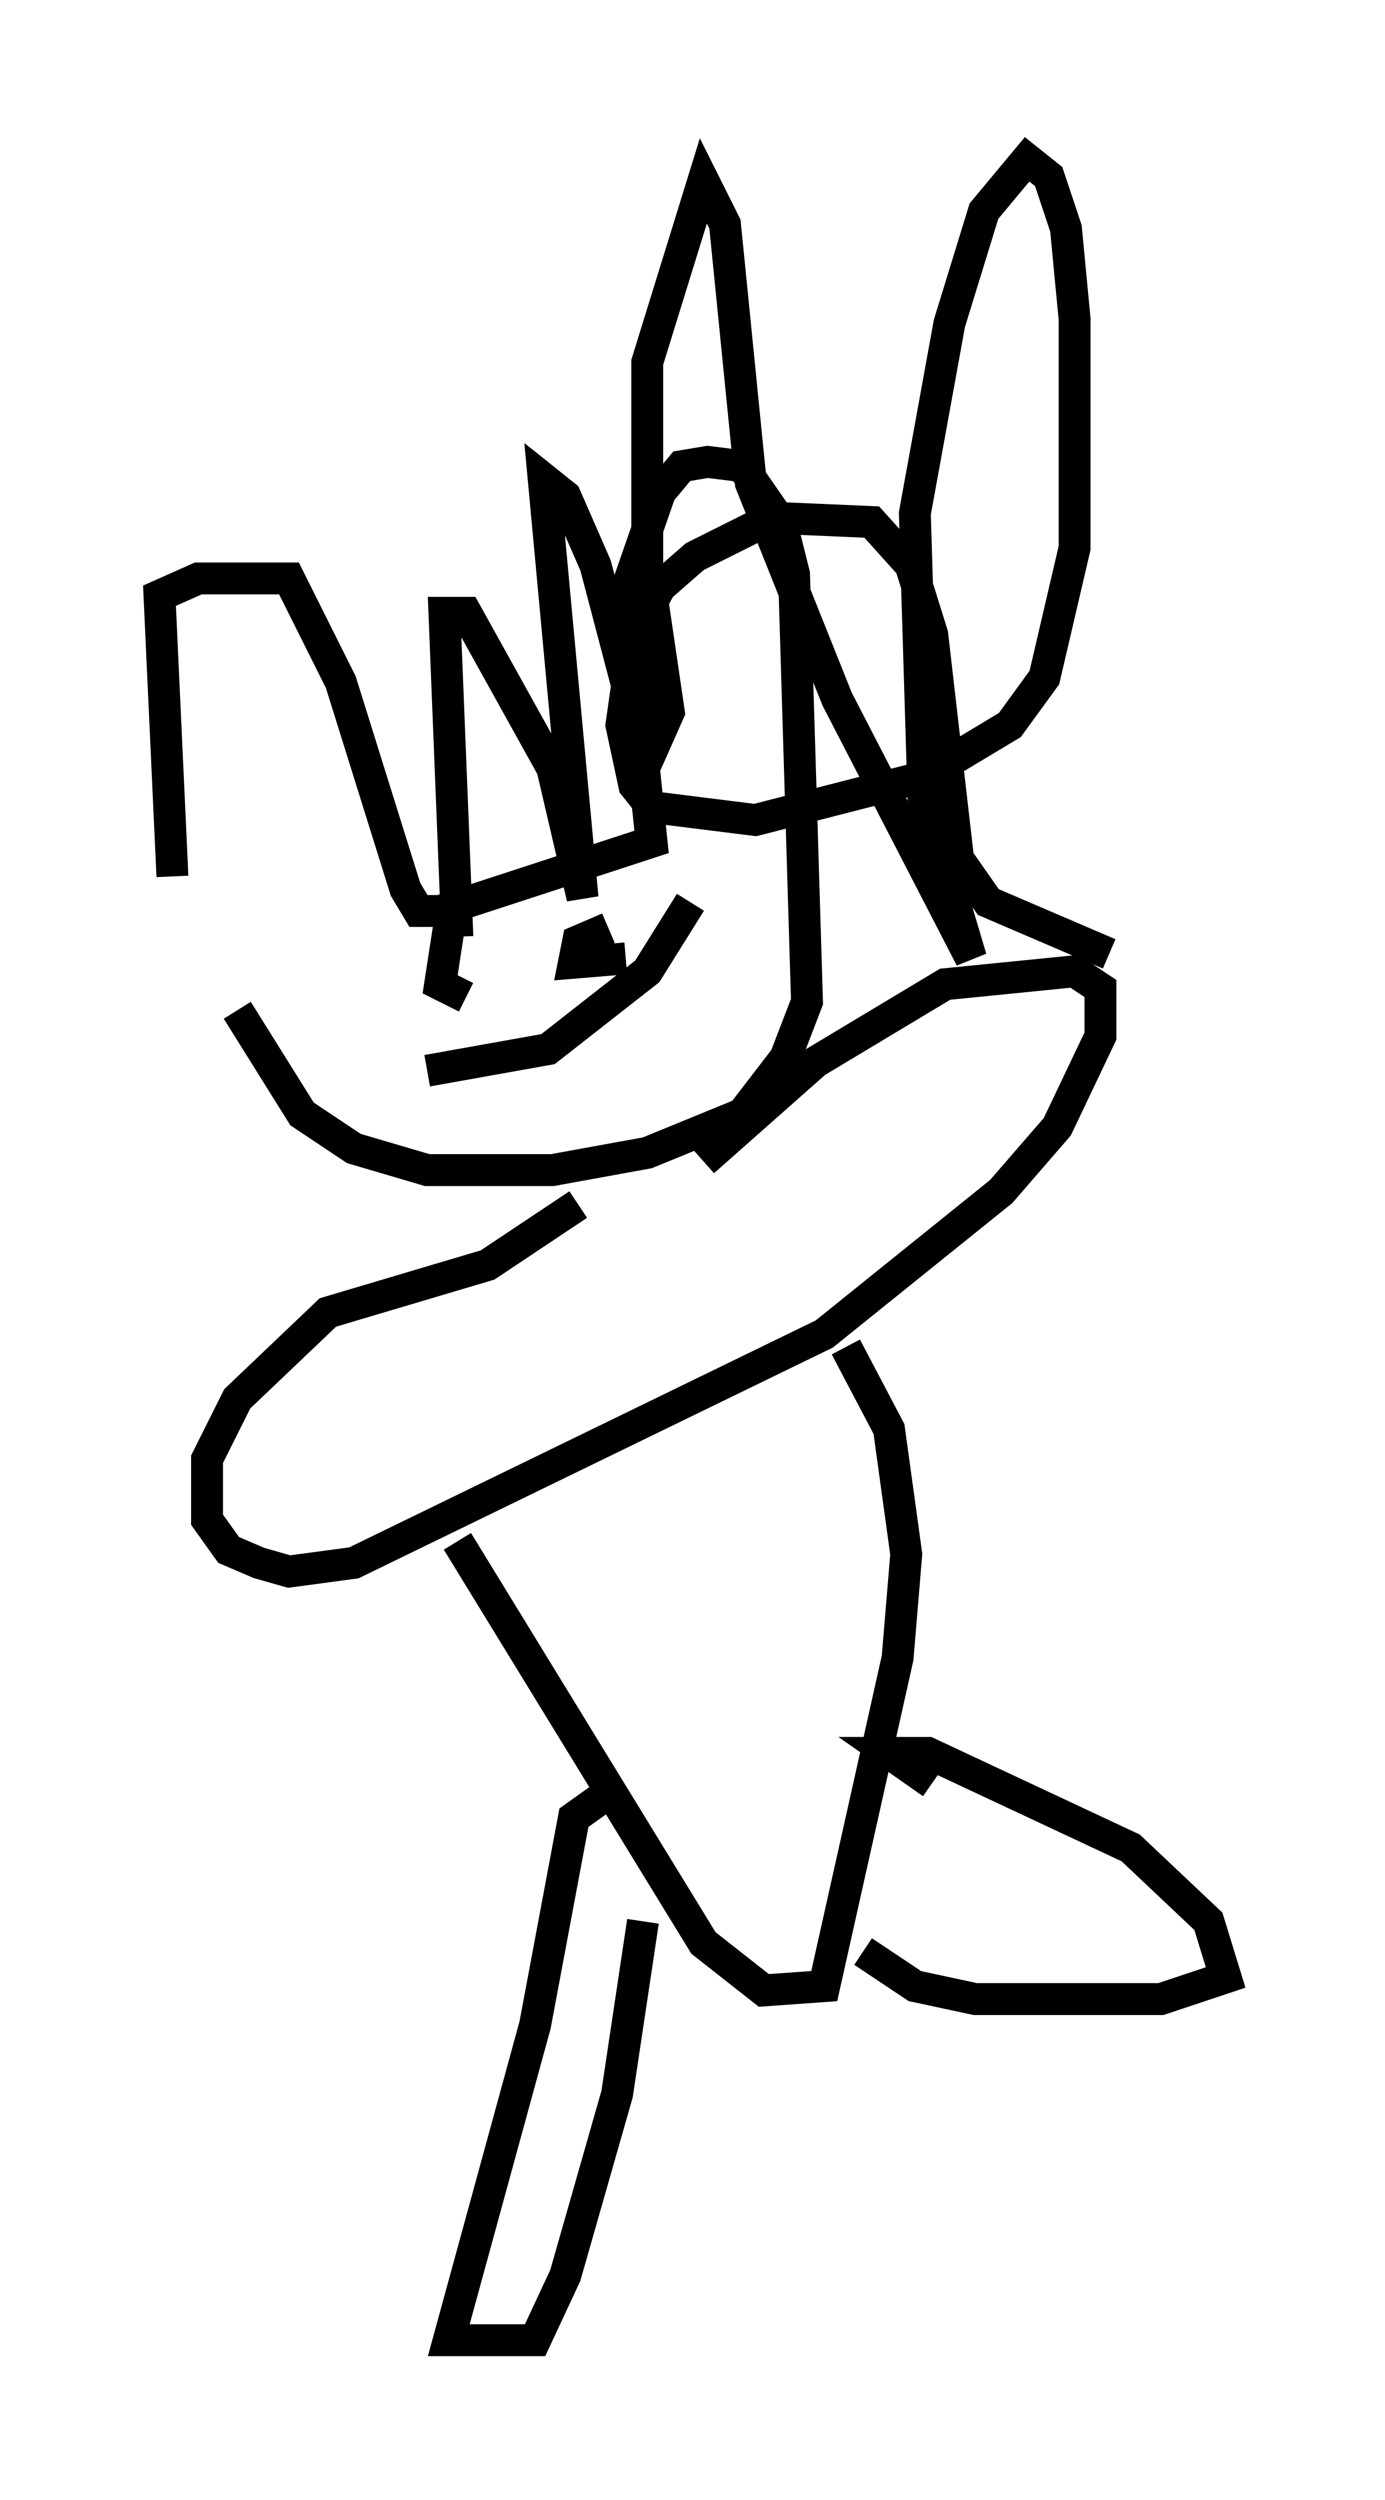 <?xml version="1.0" encoding="utf-8" ?>
<svg baseProfile="full" height="78.335" version="1.1" width="43.423" xmlns="http://www.w3.org/2000/svg" xmlns:ev="http://www.w3.org/2001/xml-events" xmlns:xlink="http://www.w3.org/1999/xlink"><defs /><rect fill="white" height="78.335" width="43.423" x="0" y="0" /><path d="M7.3, 32.469 m-1.894, -5.007 l-0.406, -8.796 1.218, -0.541 l2.842, 0.0 1.624, 3.248 l2.03, 6.495 0.406, 0.677 l0.677, 0.0 6.631, -2.165 l-0.812, -7.848 1.083, -3.112 l0.677, -0.812 0.812, -0.135 l1.083, 0.135 1.218, 1.759 l0.406, 1.624 0.406, 13.396 l-0.677, 1.759 -1.353, 1.759 l-2.977, 1.218 -2.977, 0.541 l-3.924, 0.0 -2.3, -0.677 l-1.624, -1.083 -2.03, -3.248 m5.954, 1.894 l3.789, -0.677 3.112, -2.436 l1.353, -2.165 m-7.036, 2.977 l-0.812, -0.406 0.271, -1.759 m5.548, 0.947 l-1.624, 0.135 0.135, -0.677 l0.947, -0.406 m-0.947, 8.66 l-2.842, 1.894 -5.007, 1.488 l-2.842, 2.706 -0.947, 1.894 l0.0, 1.894 0.677, 0.947 l0.947, 0.406 0.947, 0.271 l2.03, -0.271 14.75, -7.172 l5.548, -4.465 1.759, -2.03 l1.353, -2.842 0.0, -1.488 l-0.812, -0.541 -4.059, 0.406 l-4.059, 2.436 -3.518, 3.112 m-7.713, 11.908 l7.713, 12.584 1.894, 1.488 l1.894, -0.135 2.3, -10.284 l0.271, -3.248 -0.541, -3.924 l-1.353, -2.571 m-7.578, 14.073 l-0.947, 0.677 -1.218, 6.495 l-2.706, 9.878 2.706, 0.0 l0.947, -2.03 1.624, -5.683 l0.812, -5.413 m9.066, -4.33 l-1.353, -0.947 1.218, 0.0 l6.36, 2.977 2.436, 2.3 l0.541, 1.759 -2.03, 0.677 l-5.819, 0.0 -1.894, -0.406 l-1.624, -1.083 m-12.72, -31.799 l-0.406, -10.149 0.677, 0.0 l2.706, 4.871 0.947, 4.059 l-1.218, -13.126 0.677, 0.541 l0.947, 2.165 1.353, 5.142 l0.406, 0.677 0.541, -1.218 l-0.677, -4.601 0.0, -6.36 l1.759, -5.683 0.677, 1.353 l0.812, 8.119 2.706, 6.766 l4.195, 8.119 -1.488, -5.007 l-0.271, -8.931 1.083, -5.954 l1.083, -3.518 1.353, -1.624 l0.677, 0.541 0.541, 1.624 l0.271, 2.842 0.0, 7.172 l-0.947, 4.059 -1.083, 1.488 l-2.706, 1.624 -5.277, 1.353 l-3.248, -0.406 -0.541, -0.677 l-0.406, -1.894 0.406, -2.842 l0.812, -1.488 1.083, -0.947 l2.436, -1.218 3.112, 0.135 l1.218, 1.353 0.677, 2.165 l0.812, 7.036 0.947, 1.353 l3.789, 1.624 " fill="none" stroke="black" stroke-width="1" /></svg>